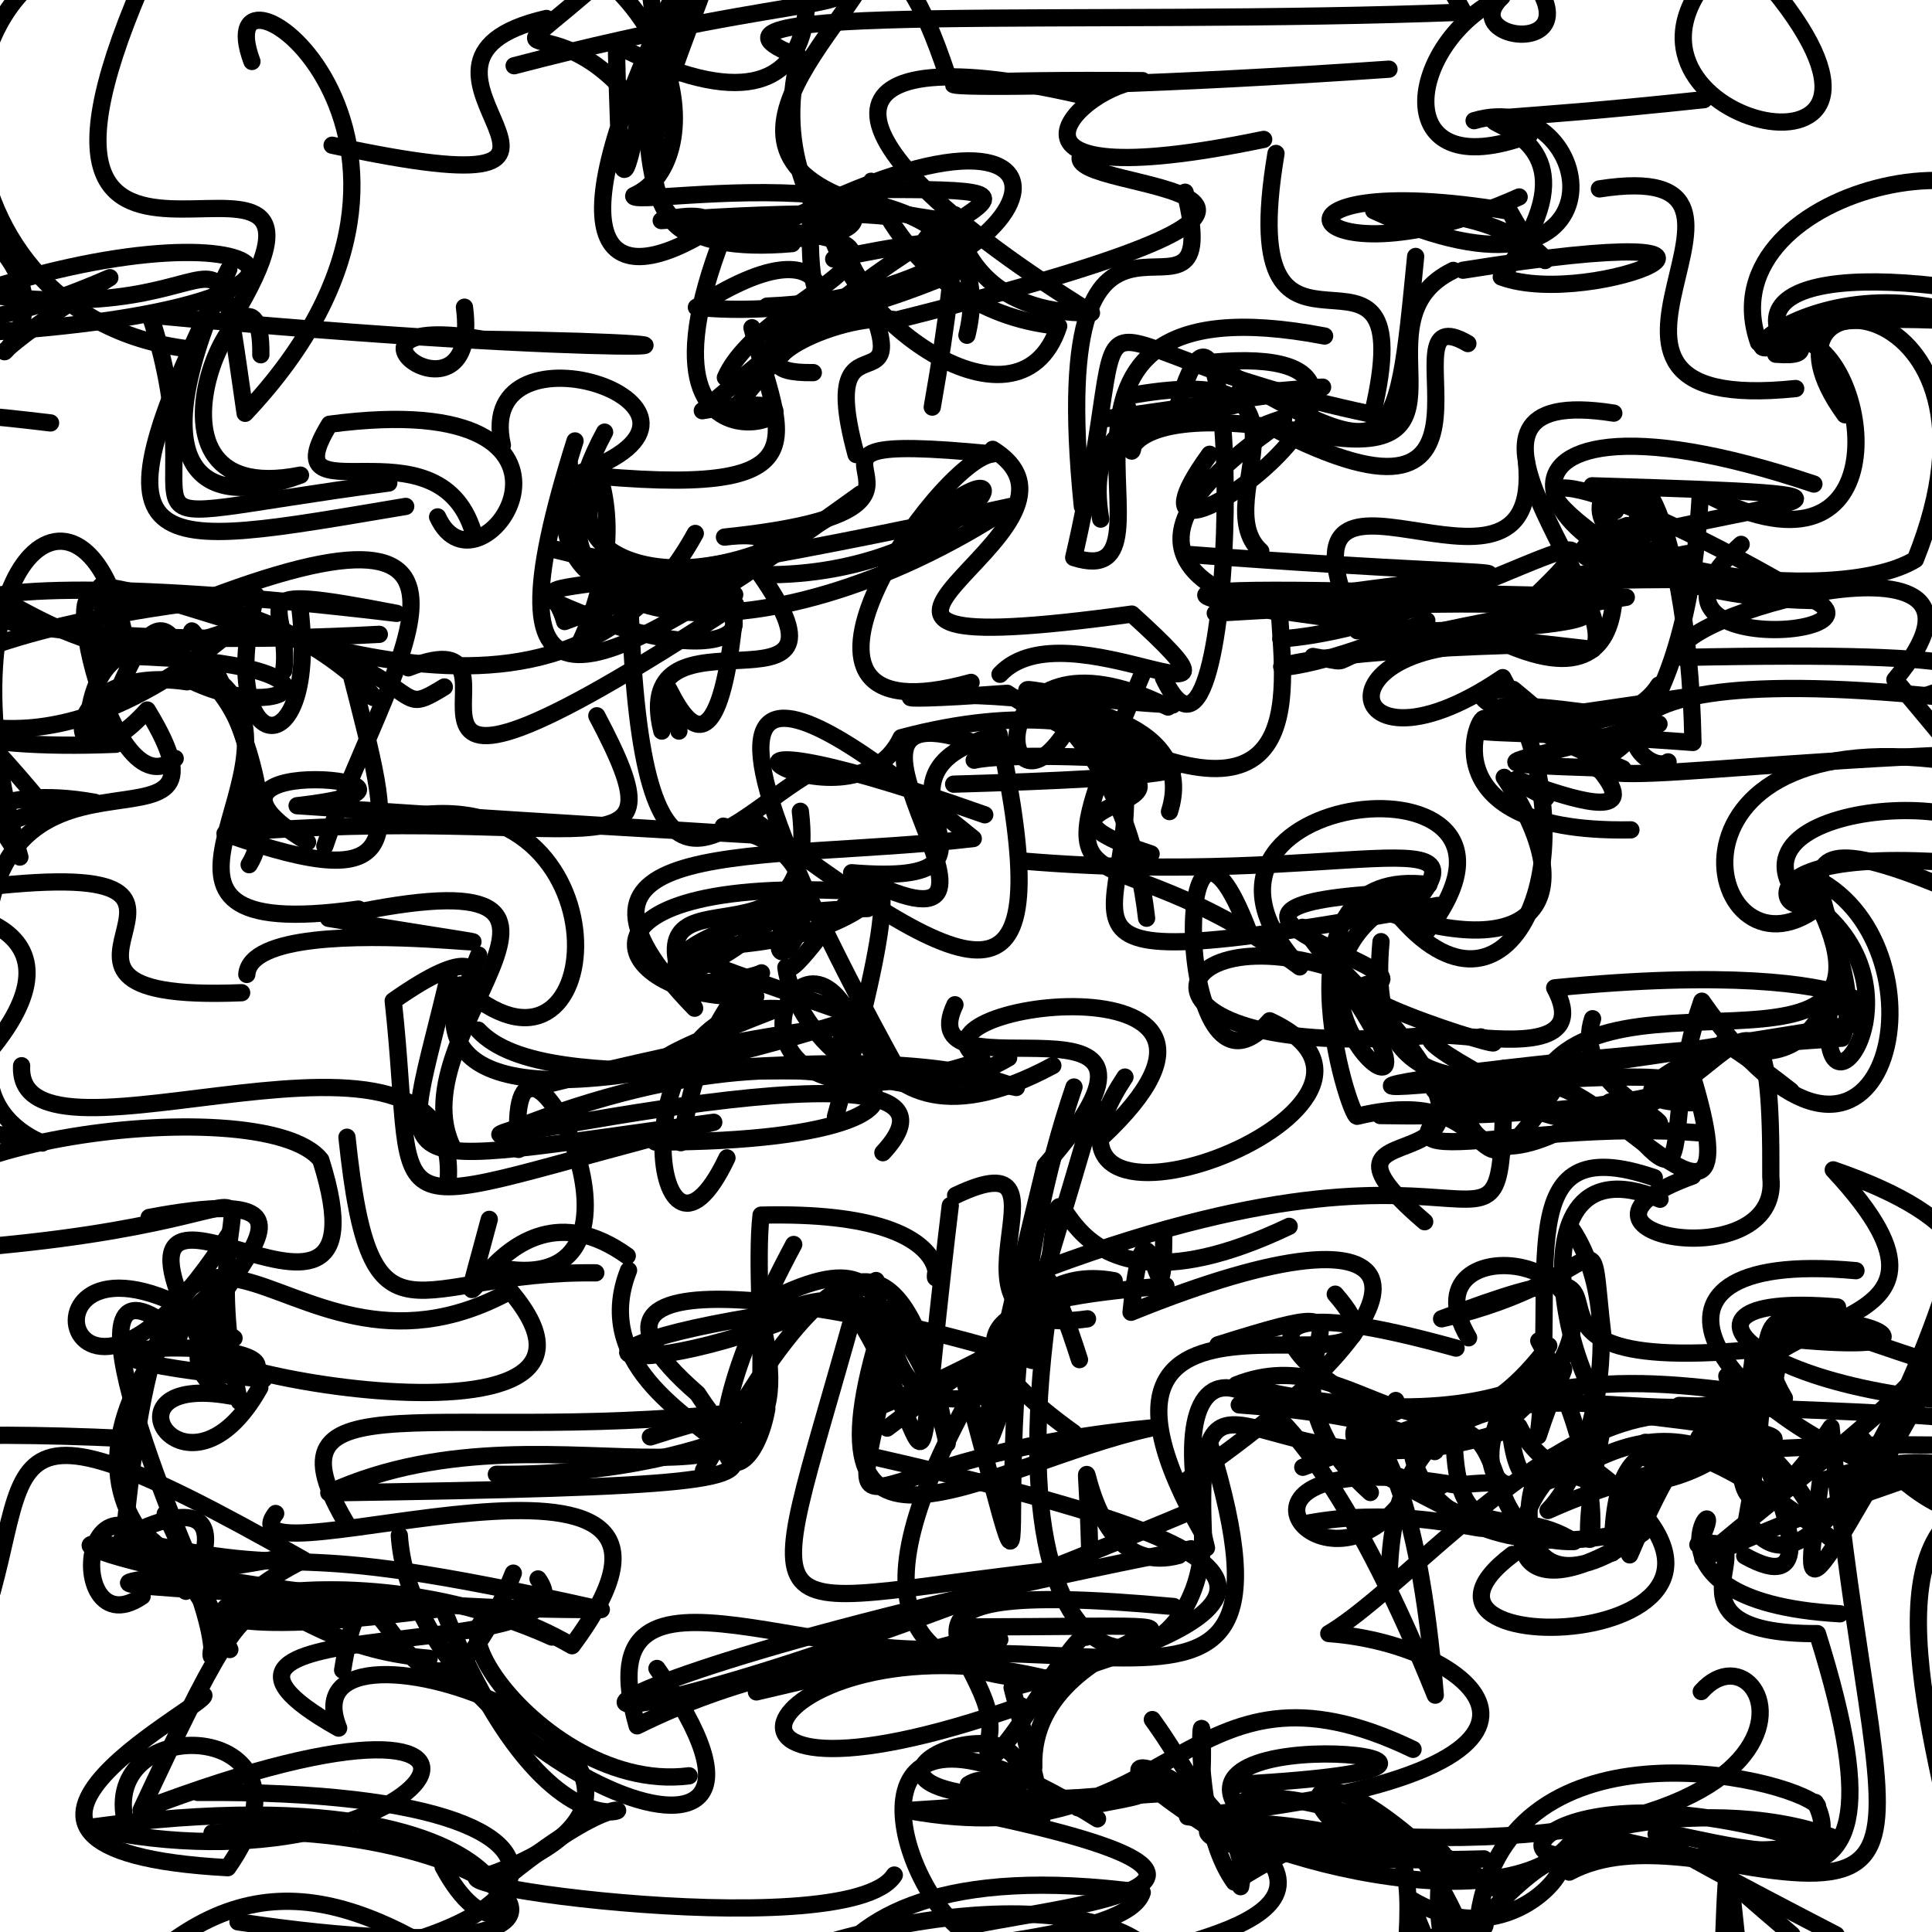 <?xml version="1.0" ?>
<svg xmlns="http://www.w3.org/2000/svg" version="1.1" width="224" height="224">
  <defs/>
  <g>
    <path d="M 34.704 69.956 C 37.294 89.81 24.674 88.101 29.698 69.03 C -17.483 73.678 -22.746 87.778 13.431 86.292" stroke-width="2.0" fill="none" stroke="rgb(0, 0, 0)" stroke-opacity="1" stroke-linecap="round" stroke-linejoin="round"/>
    <path d="M 126.264 11.259 C 93.949 3.55 93.192 15.591 126.547 36.278 C 101.691 36.591 115.668 4.252 108.088 47.203" stroke-width="2.0" fill="none" stroke="rgb(0, 0, 0)" stroke-opacity="1" stroke-linecap="round" stroke-linejoin="round"/>
    <path d="M 143.842 218.745 C 146.448 205.973 113.443 196.562 147.719 216.459 C 152.7 226.302 116.525 226.561 141.45 228.784" stroke-width="2.0" fill="none" stroke="rgb(0, 0, 0)" stroke-opacity="1" stroke-linecap="round" stroke-linejoin="round"/>
    <path d="M 135.003 207.927 C 81.475 211.925 121.355 193.645 118.062 207.319" stroke-width="2.0" fill="none" stroke="rgb(0, 0, 0)" stroke-opacity="1" stroke-linecap="round" stroke-linejoin="round"/>
    <path d="M 181.844 75.739 C 151.869 69.798 153.563 92.629 174.228 78.564 C 185.4 99.146 175.161 120.956 162.479 106.491 C 174.422 93.686 156.215 103.01 118.506 99.822" stroke-width="2.0" fill="none" stroke="rgb(0, 0, 0)" stroke-opacity="1" stroke-linecap="round" stroke-linejoin="round"/>
    <path d="M 187.108 47.9 C 163.496 44.159 188.521 69.795 184.67 75.288 C 106.902 66.555 144.936 68.299 188.557 69.251 C 145.273 76.183 160.454 77.54 152.225 76.112" stroke-width="2.0" fill="none" stroke="rgb(0, 0, 0)" stroke-opacity="1" stroke-linecap="round" stroke-linejoin="round"/>
    <path d="M 215.691 166.581 C 233.527 187.898 239.157 162.356 211.068 171.735 C 209.293 186.336 207.46 189.134 227.459 153.418 C 252.949 166.736 257.911 174.161 257.152 176.117" stroke-width="2.0" fill="none" stroke="rgb(0, 0, 0)" stroke-opacity="1" stroke-linecap="round" stroke-linejoin="round"/>
    <path d="M 186.929 180.053 C 187.065 164.43 193.593 164.17 213.385 179.194" stroke-width="2.0" fill="none" stroke="rgb(0, 0, 0)" stroke-opacity="1" stroke-linecap="round" stroke-linejoin="round"/>
    <path d="M 165.18 141.65 C 147.042 126.104 184.323 141.82 155.815 112.689 C 134.235 105.134 128.754 123.431 165.684 120.032" stroke-width="2.0" fill="none" stroke="rgb(0, 0, 0)" stroke-opacity="1" stroke-linecap="round" stroke-linejoin="round"/>
    <path d="M 33.136 180.541 C 11.08 184.668 0.757 182.7 51.206 186.162 C 7.644 189.803 6.432 165.258 25.028 149.444" stroke-width="2.0" fill="none" stroke="rgb(0, 0, 0)" stroke-opacity="1" stroke-linecap="round" stroke-linejoin="round"/>
    <path d="M 84.102 43.778 C 88.576 33.535 116.062 27.212 81.915 26.374" stroke-width="2.0" fill="none" stroke="rgb(0, 0, 0)" stroke-opacity="1" stroke-linecap="round" stroke-linejoin="round"/>
    <path d="M 176.134 22.835 C 151.153 33.991 143.396 19.132 175.016 24.498 C 182.332 37.732 181.643 23.738 159.263 24.418 C 189.907 38.527 185.434 9.686 170.912 13.991" stroke-width="2.0" fill="none" stroke="rgb(0, 0, 0)" stroke-opacity="1" stroke-linecap="round" stroke-linejoin="round"/>
    <path d="M 22.161 182.773 C 18.468 190.554 32.455 169.028 14.163 178.312 C 38.628 183.934 29.083 177.427 69.717 186.617 C 19.285 186.76 -9.588 173.209 26.75 181.936" stroke-width="2.0" fill="none" stroke="rgb(0, 0, 0)" stroke-opacity="1" stroke-linecap="round" stroke-linejoin="round"/>
    <path d="M 124.962 209.593 C 142.909 206.465 123.738 208.764 105.252 209.911 C 136.588 215.664 137.039 189.948 163.832 202.823" stroke-width="2.0" fill="none" stroke="rgb(0, 0, 0)" stroke-opacity="1" stroke-linecap="round" stroke-linejoin="round"/>
    <path d="M 238.618 82.52 C 174.861 73.328 190.167 90.775 193.398 88.333" stroke-width="2.0" fill="none" stroke="rgb(0, 0, 0)" stroke-opacity="1" stroke-linecap="round" stroke-linejoin="round"/>
    <path d="M 198.083 -2.581 C 183.817 14.645 227.656 24.3 204.456 -2.574" stroke-width="2.0" fill="none" stroke="rgb(0, 0, 0)" stroke-opacity="1" stroke-linecap="round" stroke-linejoin="round"/>
    <path d="M 162.28 174.444 C 152.374 186.335 138.451 166.894 168.917 172.2 C 181.055 170.844 169.425 175.637 173.955 163.845" stroke-width="2.0" fill="none" stroke="rgb(0, 0, 0)" stroke-opacity="1" stroke-linecap="round" stroke-linejoin="round"/>
    <path d="M 87.185 37.995 C 90.473 50.958 96.499 57.994 66.876 54.97 C 88.89 47.346 54.728 36.114 58.246 51.621" stroke-width="2.0" fill="none" stroke="rgb(0, 0, 0)" stroke-opacity="1" stroke-linecap="round" stroke-linejoin="round"/>
    <path d="M 184.649 118.11 C 180.598 130.155 214.362 134.358 166.27 126.372 C 214.067 121.541 194.946 130.003 160.02 129.339" stroke-width="2.0" fill="none" stroke="rgb(0, 0, 0)" stroke-opacity="1" stroke-linecap="round" stroke-linejoin="round"/>
    <path d="M 122.06 -5.212 C 133.711 -17.248 151.239 -32.234 169.682 1.409 C 126.464 3.11 75.133 0.05 92.65 6.577 C 86.907 29.596 112.787 35.492 92.908 38.043" stroke-width="2.0" fill="none" stroke="rgb(0, 0, 0)" stroke-opacity="1" stroke-linecap="round" stroke-linejoin="round"/>
    <path d="M 46.299 178.024 C 48.046 203.863 98.674 225.041 76.168 193.443" stroke-width="2.0" fill="none" stroke="rgb(0, 0, 0)" stroke-opacity="1" stroke-linecap="round" stroke-linejoin="round"/>
    <path d="M 125.339 17.981 C 122.703 22.545 168.9 20.849 103.979 37.086 C 96.889 36.002 83.414 43.371 94.297 43.202" stroke-width="2.0" fill="none" stroke="rgb(0, 0, 0)" stroke-opacity="1" stroke-linecap="round" stroke-linejoin="round"/>
    <path d="M 29.21 7.128 C 23.436 -8.34 58.566 15.955 28.421 47.921 C 23.908 17.003 29.736 44.107 -16.855 30.874 C -16.785 22.929 -25.267 26.31 -34.636 32.685" stroke-width="2.0" fill="none" stroke="rgb(0, 0, 0)" stroke-opacity="1" stroke-linecap="round" stroke-linejoin="round"/>
    <path d="M 194.691 162.949 C 260.069 164.995 229.27 165.952 197.434 180.712 C 219.921 161.597 245.441 146.991 212.553 135.635 C 232.659 157.191 199.874 149.843 201.795 165.451" stroke-width="2.0" fill="none" stroke="rgb(0, 0, 0)" stroke-opacity="1" stroke-linecap="round" stroke-linejoin="round"/>
    <path d="M 2.505 123.562 C 1.762 138.109 54.308 112.888 51.919 137.401" stroke-width="2.0" fill="none" stroke="rgb(0, 0, 0)" stroke-opacity="1" stroke-linecap="round" stroke-linejoin="round"/>
    <path d="M 111.514 31.25 C 95.34 38.215 92.471 35.529 89.26 40.514" stroke-width="2.0" fill="none" stroke="rgb(0, 0, 0)" stroke-opacity="1" stroke-linecap="round" stroke-linejoin="round"/>
    <path d="M 85.589 46.866 C 103.891 23.3 130.544 21.842 100.425 21.973 C 101.444 28.02 113.423 23.036 76.664 25.576 C 91.286 22.073 73.142 39.247 75.158 7.727" stroke-width="2.0" fill="none" stroke="rgb(0, 0, 0)" stroke-opacity="1" stroke-linecap="round" stroke-linejoin="round"/>
    <path d="M 69.198 82.988 C 79.896 103.223 68.244 92.914 26.09 96.636 C 48.024 104.367 45.584 97.343 40.766 78.403 C 49.599 88.174 34.582 65.559 12.468 70.611" stroke-width="2.0" fill="none" stroke="rgb(0, 0, 0)" stroke-opacity="1" stroke-linecap="round" stroke-linejoin="round"/>
    <path d="M 20.313 87.94 C 11.905 95.41 4.625 54.387 14.725 75.326 C 10.775 50.805 -7.963 63.89 2.307 99.371 C -16.987 71.051 -1.951 63.154 -16.342 73.084" stroke-width="2.0" fill="none" stroke="rgb(0, 0, 0)" stroke-opacity="1" stroke-linecap="round" stroke-linejoin="round"/>
    <path d="M 209.746 101.728 C 210.583 110.796 195.251 96.629 231.116 100.445 C 236.609 90.433 197.942 92.222 208.964 104.585" stroke-width="2.0" fill="none" stroke="rgb(0, 0, 0)" stroke-opacity="1" stroke-linecap="round" stroke-linejoin="round"/>
    <path d="M 129.183 148.49 C 115.556 145.898 114.742 165.452 119.555 150.241 C 100.201 180.054 99.409 194.283 122.054 194.8 C 89.206 186.295 74.018 213.403 118.375 197.768" stroke-width="2.0" fill="none" stroke="rgb(0, 0, 0)" stroke-opacity="1" stroke-linecap="round" stroke-linejoin="round"/>
    <path d="M 227.106 85.441 C 228.448 72.867 239.598 84.101 232.985 84.534 C 239.588 83.055 230.357 85.789 241.307 86.511" stroke-width="2.0" fill="none" stroke="rgb(0, 0, 0)" stroke-opacity="1" stroke-linecap="round" stroke-linejoin="round"/>
    <path d="M 190.758 167.228 C 195.769 176.601 198.468 158 188.949 180.276 C 185.135 168.944 206.216 169.512 191.012 169.11 C 227.661 165.601 250.42 168.094 262.238 174.7" stroke-width="2.0" fill="none" stroke="rgb(0, 0, 0)" stroke-opacity="1" stroke-linecap="round" stroke-linejoin="round"/>
    <path d="M 27.801 96.93 C 34.636 78.909 10.487 65.109 10.132 85.232 C 11.303 91.379 17.514 61.046 21.854 78.771 C 33.558 84.685 43.385 76.278 11.687 76.033" stroke-width="2.0" fill="none" stroke="rgb(0, 0, 0)" stroke-opacity="1" stroke-linecap="round" stroke-linejoin="round"/>
    <path d="M 232.789 38.608 C 209.466 26.88 192.834 49.633 213.955 35.58" stroke-width="2.0" fill="none" stroke="rgb(0, 0, 0)" stroke-opacity="1" stroke-linecap="round" stroke-linejoin="round"/>
    <path d="M 26.584 143.071 C 6.168 175.175 -0.304 135.39 27.135 155.15 C 7.043 156.529 77.662 171.531 59.169 149.686 C 31.392 164.91 19.641 121.429 14.299 179.191" stroke-width="2.0" fill="none" stroke="rgb(0, 0, 0)" stroke-opacity="1" stroke-linecap="round" stroke-linejoin="round"/>
    <path d="M 168.497 31.349 C 156.81 37.002 171.578 53.079 154.121 50.643 C 121.374 44.007 134.754 60.805 130.387 45.982 C 155.78 41.187 139.558 57.946 146.176 63.902" stroke-width="2.0" fill="none" stroke="rgb(0, 0, 0)" stroke-opacity="1" stroke-linecap="round" stroke-linejoin="round"/>
    <path d="M 47.038 58.714 C 16.671 63.796 9.184 66.129 26.53 31.201 C 16.091 54.026 22.68 59.566 34.84 55.085 C 12.383 59.565 30.518 24.691 30.241 41.132" stroke-width="2.0" fill="none" stroke="rgb(0, 0, 0)" stroke-opacity="1" stroke-linecap="round" stroke-linejoin="round"/>
    <path d="M 95.556 23.39 C 96.241 36.072 118.059 52.079 122.747 37.824 C 103.158 35.919 99.323 15.071 101.572 22.684" stroke-width="2.0" fill="none" stroke="rgb(0, 0, 0)" stroke-opacity="1" stroke-linecap="round" stroke-linejoin="round"/>
    <path d="M 38.506 16.837 C 78.683 25.461 40.735 7.316 63.362 2.141" stroke-width="2.0" fill="none" stroke="rgb(0, 0, 0)" stroke-opacity="1" stroke-linecap="round" stroke-linejoin="round"/>
    <path d="M 216.201 118.536 C 141.524 130.964 145.425 125.077 213.564 120.369 C 218.218 109.492 195.794 88.821 232.827 106.157" stroke-width="2.0" fill="none" stroke="rgb(0, 0, 0)" stroke-opacity="1" stroke-linecap="round" stroke-linejoin="round"/>
    <path d="M 183.705 230.147 C 167.928 221.278 174.95 230.676 174.887 232.073 C 198.468 223.056 190.555 226.59 181.848 232.397" stroke-width="2.0" fill="none" stroke="rgb(0, 0, 0)" stroke-opacity="1" stroke-linecap="round" stroke-linejoin="round"/>
    <path d="M 154.814 150.048 C 168.048 165.179 118.783 141.635 139.522 177.915 C 138.501 151.698 146.587 175.906 176.104 165.374 C 181.805 177.005 203.64 172.72 205.962 159.059" stroke-width="2.0" fill="none" stroke="rgb(0, 0, 0)" stroke-opacity="1" stroke-linecap="round" stroke-linejoin="round"/>
    <path d="M 119.862 204.893 C 119.201 186.807 155.262 188.523 112.415 188.631" stroke-width="2.0" fill="none" stroke="rgb(0, 0, 0)" stroke-opacity="1" stroke-linecap="round" stroke-linejoin="round"/>
    <path d="M 135.178 149.085 C 119.02 150.442 105.689 152.62 124.497 166.134" stroke-width="2.0" fill="none" stroke="rgb(0, 0, 0)" stroke-opacity="1" stroke-linecap="round" stroke-linejoin="round"/>
    <path d="M 171.685 120.22 C 180.022 123.473 150.141 114.428 159.757 113.975 C 164.458 111.983 131.199 104.611 163.794 103.427" stroke-width="2.0" fill="none" stroke="rgb(0, 0, 0)" stroke-opacity="1" stroke-linecap="round" stroke-linejoin="round"/>
    <path d="M 17.295 141.151 C 47.964 135.377 11.729 155.557 26.815 161.869 C 10.898 158.96 21.631 176.056 30.121 160.885" stroke-width="2.0" fill="none" stroke="rgb(0, 0, 0)" stroke-opacity="1" stroke-linecap="round" stroke-linejoin="round"/>
    <path d="M 148.5 74.079 C 168.144 72.672 193.678 54.387 176.924 70.11" stroke-width="2.0" fill="none" stroke="rgb(0, 0, 0)" stroke-opacity="1" stroke-linecap="round" stroke-linejoin="round"/>
    <path d="M 81.92 67.194 C 58.148 62.607 55.515 61.403 85.183 68.938" stroke-width="2.0" fill="none" stroke="rgb(0, 0, 0)" stroke-opacity="1" stroke-linecap="round" stroke-linejoin="round"/>
    <path d="M 137.828 171.453 C 168.006 150.677 166.612 137.752 131.136 152.148 C 132.938 134.256 134.801 157.123 134.927 143.493" stroke-width="2.0" fill="none" stroke="rgb(0, 0, 0)" stroke-opacity="1" stroke-linecap="round" stroke-linejoin="round"/>
    <path d="M 119.678 157.734 C 102.196 151.922 60.069 143.559 80.88 161.589 C 91.645 178.089 87.042 151.45 88.24 140.885 C 114.924 140.226 106.912 152.53 108.774 146.469" stroke-width="2.0" fill="none" stroke="rgb(0, 0, 0)" stroke-opacity="1" stroke-linecap="round" stroke-linejoin="round"/>
    <path d="M 98.412 118.315 C 58.14 130.942 49.767 124.086 53.366 114.192 C 70.597 129.945 73.37 91.356 48.533 94.513" stroke-width="2.0" fill="none" stroke="rgb(0, 0, 0)" stroke-opacity="1" stroke-linecap="round" stroke-linejoin="round"/>
    <path d="M 222.766 80.797 C 232.752 77.787 232.099 75.44 195.048 76.222 C 190.895 71.946 236.207 59.082 219.697 78.808 C 245.581 109.406 243.311 111.368 237.885 97.872" stroke-width="2.0" fill="none" stroke="rgb(0, 0, 0)" stroke-opacity="1" stroke-linecap="round" stroke-linejoin="round"/>
    <path d="M 225.241 172.698 C 199.144 165.598 185.394 144.595 215.184 147.324" stroke-width="2.0" fill="none" stroke="rgb(0, 0, 0)" stroke-opacity="1" stroke-linecap="round" stroke-linejoin="round"/>
    <path d="M 102.865 151.8 C 91.328 186.534 114.194 169.843 133.512 165.557 C 94.203 169.314 98.556 184.362 104.045 152.097" stroke-width="2.0" fill="none" stroke="rgb(0, 0, 0)" stroke-opacity="1" stroke-linecap="round" stroke-linejoin="round"/>
    <path d="M 41.567 105.403 C 9.908 109.83 37.403 88.345 25.041 78.695 C 15.067 61.08 35.281 90.167 28.885 100.254" stroke-width="2.0" fill="none" stroke="rgb(0, 0, 0)" stroke-opacity="1" stroke-linecap="round" stroke-linejoin="round"/>
    <path d="M 210.307 56.123 C 165.977 41.233 174.428 68.97 210.158 69.627 C 185.128 54.815 171.588 52.625 186.292 63.009 C 206.395 57.742 224.068 57.499 184.589 56.324" stroke-width="2.0" fill="none" stroke="rgb(0, 0, 0)" stroke-opacity="1" stroke-linecap="round" stroke-linejoin="round"/>
    <path d="M 135.964 208.377 C 144.922 216.229 178.451 223.979 183.281 211.688" stroke-width="2.0" fill="none" stroke="rgb(0, 0, 0)" stroke-opacity="1" stroke-linecap="round" stroke-linejoin="round"/>
    <path d="M 209.95 103.179 C 224.496 129.902 182.251 108.71 177.686 127.788 C 146.43 111.421 187.7 128.325 180.254 114.531 C 220.343 110.582 220.539 120.59 211.263 115.88" stroke-width="2.0" fill="none" stroke="rgb(0, 0, 0)" stroke-opacity="1" stroke-linecap="round" stroke-linejoin="round"/>
    <path d="M 81.566 170.473 C 95.802 144.764 104.902 139.269 109.818 167.372 C 105.388 147.434 95.503 150.034 90.341 152.205 C 58.495 156.948 74.629 162.015 101.576 148.466" stroke-width="2.0" fill="none" stroke="rgb(0, 0, 0)" stroke-opacity="1" stroke-linecap="round" stroke-linejoin="round"/>
    <path d="M 115.944 78.178 C 123.672 69.87 148.491 86.83 131.231 71.197 C 83.324 77.774 130.182 61.518 115.095 52.097" stroke-width="2.0" fill="none" stroke="rgb(0, 0, 0)" stroke-opacity="1" stroke-linecap="round" stroke-linejoin="round"/>
    <path d="M 52.573 133.203 C 45.327 119.359 77.36 97.674 38.087 106.473 C 80.402 113.461 29.373 103.713 28.616 112.977" stroke-width="2.0" fill="none" stroke="rgb(0, 0, 0)" stroke-opacity="1" stroke-linecap="round" stroke-linejoin="round"/>
    <path d="M 176.979 53.515 C 179.072 74.717 145.473 46.894 157.377 73.132 C 193.485 73.657 196.632 67.652 140.902 71.097 C 178.526 64.272 188.823 68.164 137.767 64.281" stroke-width="2.0" fill="none" stroke="rgb(0, 0, 0)" stroke-opacity="1" stroke-linecap="round" stroke-linejoin="round"/>
    <path d="M 19.159 175.513 C 31.977 202.199 15.161 190.854 35.219 180.86 C -6.568 157.091 6.201 171.932 -4.442 194.162" stroke-width="2.0" fill="none" stroke="rgb(0, 0, 0)" stroke-opacity="1" stroke-linecap="round" stroke-linejoin="round"/>
    <path d="M 127.616 60.188 C 124.481 41.882 147.077 50.412 143.776 45.22 C 142.725 46.528 174.303 41.968 128.218 48.543" stroke-width="2.0" fill="none" stroke="rgb(0, 0, 0)" stroke-opacity="1" stroke-linecap="round" stroke-linejoin="round"/>
    <path d="M 57.549 170.931 C 85.551 171.257 100.9 158.302 75.405 166.601" stroke-width="2.0" fill="none" stroke="rgb(0, 0, 0)" stroke-opacity="1" stroke-linecap="round" stroke-linejoin="round"/>
    <path d="M 102.859 165.577 C 132.85 142.757 127.522 152.683 100.205 163.811" stroke-width="2.0" fill="none" stroke="rgb(0, 0, 0)" stroke-opacity="1" stroke-linecap="round" stroke-linejoin="round"/>
    <path d="M 63.983 189.802 C 33.794 176.16 2.364 193.161 51.36 186.481 C 67.656 227.53 83.262 198.084 59.266 217.226 C 39.509 217.334 98.247 226.037 103.688 217.397" stroke-width="2.0" fill="none" stroke="rgb(0, 0, 0)" stroke-opacity="1" stroke-linecap="round" stroke-linejoin="round"/>
    <path d="M 55.645 217.758 C 93.007 205.238 32.379 183.416 39.263 200.361 C 13.944 186.166 69.903 193.515 62.381 183.066" stroke-width="2.0" fill="none" stroke="rgb(0, 0, 0)" stroke-opacity="1" stroke-linecap="round" stroke-linejoin="round"/>
    <path d="M 40.229 131.852 C 42.995 158.232 47.763 147.299 69.08 147.577" stroke-width="2.0" fill="none" stroke="rgb(0, 0, 0)" stroke-opacity="1" stroke-linecap="round" stroke-linejoin="round"/>
    <path d="M 144.842 108.176 C 135.761 84.056 135.938 131.322 147.213 118.352 C 168.962 128.451 114.804 148.515 130.431 124.878" stroke-width="2.0" fill="none" stroke="rgb(0, 0, 0)" stroke-opacity="1" stroke-linecap="round" stroke-linejoin="round"/>
    <path d="M 211.208 102.23 C 226.631 111.259 218.18 146.059 197.317 116.079 C 191.99 131.155 197.882 142.007 186.612 127.772 C 164.2 143.156 170.918 117.67 170.324 130.591" stroke-width="2.0" fill="none" stroke="rgb(0, 0, 0)" stroke-opacity="1" stroke-linecap="round" stroke-linejoin="round"/>
    <path d="M 127.598 88.187 C 142.132 93.744 114.994 92.991 133.462 99.004" stroke-width="2.0" fill="none" stroke="rgb(0, 0, 0)" stroke-opacity="1" stroke-linecap="round" stroke-linejoin="round"/>
    <path d="M 143.681 162.885 C 172.73 165.024 164.307 171.432 167.166 166.451 C 160.313 160.946 161.627 183.601 189.418 177.535" stroke-width="2.0" fill="none" stroke="rgb(0, 0, 0)" stroke-opacity="1" stroke-linecap="round" stroke-linejoin="round"/>
    <path d="M 78.936 132.486 C 83.227 106.767 96.602 113.419 80.725 113.965" stroke-width="2.0" fill="none" stroke="rgb(0, 0, 0)" stroke-opacity="1" stroke-linecap="round" stroke-linejoin="round"/>
    <path d="M 205.886 41.07 C 216.284 41.856 190.351 33.258 250.965 39.022 C 221.03 29.855 202.475 31.277 206.533 39.183" stroke-width="2.0" fill="none" stroke="rgb(0, 0, 0)" stroke-opacity="1" stroke-linecap="round" stroke-linejoin="round"/>
    <path d="M 72.876 147.286 C 63.877 170.111 124.119 171.819 38.123 173.086 C 65.376 160.614 96.188 181.763 87.857 151.493 C 111.735 138.651 94.602 167.682 116.388 161.256" stroke-width="2.0" fill="none" stroke="rgb(0, 0, 0)" stroke-opacity="1" stroke-linecap="round" stroke-linejoin="round"/>
    <path d="M 63.1 69.239 C 93.494 83.411 90.638 62.331 65.466 72.062 C 63.614 65.019 55.498 72.21 117.192 58.716 C 88.455 77.662 56.71 74.816 70.099 50.101" stroke-width="2.0" fill="none" stroke="rgb(0, 0, 0)" stroke-opacity="1" stroke-linecap="round" stroke-linejoin="round"/>
    <path d="M 52.135 112.643 C 46.418 137.437 42.443 135.475 82.757 130.117 C 41.705 140.515 48.606 143.506 45.59 116.04 C 63.715 103.298 49.023 126.539 55.496 110.735" stroke-width="2.0" fill="none" stroke="rgb(0, 0, 0)" stroke-opacity="1" stroke-linecap="round" stroke-linejoin="round"/>
    <path d="M 169.624 31.33 C 211.052 24.71 184.718 36.052 174.062 32.111 C 192.933 7.465 147.632 16.899 197.565 11.554" stroke-width="2.0" fill="none" stroke="rgb(0, 0, 0)" stroke-opacity="1" stroke-linecap="round" stroke-linejoin="round"/>
    <path d="M 203.892 39.723 C 197.317 20.971 238.557 13.133 235.97 30.891" stroke-width="2.0" fill="none" stroke="rgb(0, 0, 0)" stroke-opacity="1" stroke-linecap="round" stroke-linejoin="round"/>
    <path d="M 125.49 58.714 C 120.824 12.579 142.608 43.424 137.403 22.286" stroke-width="2.0" fill="none" stroke="rgb(0, 0, 0)" stroke-opacity="1" stroke-linecap="round" stroke-linejoin="round"/>
    <path d="M 69.26 231.337 C 69.888 234.313 71.699 238.085 79.65 234.326 C 81.608 235.618 88.614 231.478 93.624 227.631 C 93.726 229.485 95.815 238.028 85.445 241.963" stroke-width="2.0" fill="none" stroke="rgb(0, 0, 0)" stroke-opacity="1" stroke-linecap="round" stroke-linejoin="round"/>
    <path d="M 177.325 15.65 C 160.643 21.919 163.035 4.852 174.133 -0.355 C 167.866 5.501 190.166 7.422 172.338 -7.888 C 152.725 -9.875 148.312 -9.797 142.852 -12.797" stroke-width="2.0" fill="none" stroke="rgb(0, 0, 0)" stroke-opacity="1" stroke-linecap="round" stroke-linejoin="round"/>
    <path d="M 56.728 141.375 C 51.102 162.531 57.105 134.441 72.725 145.611" stroke-width="2.0" fill="none" stroke="rgb(0, 0, 0)" stroke-opacity="1" stroke-linecap="round" stroke-linejoin="round"/>
    <path d="M 132.938 106.461 C 129.146 73.625 101.913 79.724 135.983 81.736" stroke-width="2.0" fill="none" stroke="rgb(0, 0, 0)" stroke-opacity="1" stroke-linecap="round" stroke-linejoin="round"/>
    <path d="M 196.446 127.848 C 186.682 128.027 192.939 123.6 201.577 120.887" stroke-width="2.0" fill="none" stroke="rgb(0, 0, 0)" stroke-opacity="1" stroke-linecap="round" stroke-linejoin="round"/>
    <path d="M 96.865 129.465 C 111.039 79.003 93.003 114.712 91.115 112.164 C 91.862 118.203 101.077 131.866 116.944 122.646" stroke-width="2.0" fill="none" stroke="rgb(0, 0, 0)" stroke-opacity="1" stroke-linecap="round" stroke-linejoin="round"/>
    <path d="M 125.156 157.64 C 119.135 138.82 119.683 151.342 119.597 156.252" stroke-width="2.0" fill="none" stroke="rgb(0, 0, 0)" stroke-opacity="1" stroke-linecap="round" stroke-linejoin="round"/>
    <path d="M 166.695 104.982 C 113.783 114.462 133.512 107.694 130.06 87.19" stroke-width="2.0" fill="none" stroke="rgb(0, 0, 0)" stroke-opacity="1" stroke-linecap="round" stroke-linejoin="round"/>
    <path d="M 146.846 49.174 C 157.76 44.966 118.563 63.094 148.342 71.08 C 148.901 80.507 151.74 98.344 124.506 83.284 C 115.719 99.142 112.511 70.58 135.426 81.978" stroke-width="2.0" fill="none" stroke="rgb(0, 0, 0)" stroke-opacity="1" stroke-linecap="round" stroke-linejoin="round"/>
    <path d="M 166.498 227.785 C 179.468 219.148 169.355 222.561 145.522 233.701" stroke-width="2.0" fill="none" stroke="rgb(0, 0, 0)" stroke-opacity="1" stroke-linecap="round" stroke-linejoin="round"/>
    <path d="M 182.41 212.124 C 229.843 223.01 217.419 219.986 212.299 165.476 C 196.631 188.731 203.486 154.984 202.223 169.748" stroke-width="2.0" fill="none" stroke="rgb(0, 0, 0)" stroke-opacity="1" stroke-linecap="round" stroke-linejoin="round"/>
    <path d="M 197.248 196.124 C 206.172 185.978 219.961 222.544 137.688 210.631 C 189.371 205.587 171.199 190.593 154.061 189.398 C 166.451 182.083 192.931 146.576 209.904 174.73" stroke-width="2.0" fill="none" stroke="rgb(0, 0, 0)" stroke-opacity="1" stroke-linecap="round" stroke-linejoin="round"/>
    <path d="M 115.922 190.086 C 97.371 195.86 67.178 176.667 73.871 200.098 C 118.893 177.802 153.821 212.201 140.292 167.536" stroke-width="2.0" fill="none" stroke="rgb(0, 0, 0)" stroke-opacity="1" stroke-linecap="round" stroke-linejoin="round"/>
    <path d="M 49.869 227.447 C 29.686 226.882 42.738 225.976 61.914 234.244 C 43.916 220.181 30.632 214.744 16.383 228.074 C 63.207 230.195 80.362 207.385 22.931 207.817" stroke-width="2.0" fill="none" stroke="rgb(0, 0, 0)" stroke-opacity="1" stroke-linecap="round" stroke-linejoin="round"/>
    <path d="M 4.847 93.185 C -11.103 73.812 -0.073 95.963 27.152 72.922 C 11.831 78.682 6.781 72.333 -8.262 65.088" stroke-width="2.0" fill="none" stroke="rgb(0, 0, 0)" stroke-opacity="1" stroke-linecap="round" stroke-linejoin="round"/>
    <path d="M 192.472 139.044 C 172.589 130.741 183.941 169.768 189.067 163.964 C 222.19 167.943 198.825 166.357 179.479 175.129 C 184.829 169.721 188.739 152.374 182.289 142.582" stroke-width="2.0" fill="none" stroke="rgb(0, 0, 0)" stroke-opacity="1" stroke-linecap="round" stroke-linejoin="round"/>
    <path d="M 164.134 29.733 C 161.786 53.565 161.949 54.702 140.331 42.018 C 173.291 38.989 125.502 72.961 140.248 52.668" stroke-width="2.0" fill="none" stroke="rgb(0, 0, 0)" stroke-opacity="1" stroke-linecap="round" stroke-linejoin="round"/>
    <path d="M 23.448 196.481 C 26.638 196.542 -10.98 214.527 26.407 216.545 C 38.384 199.521 12.004 198.074 14.454 210.861" stroke-width="2.0" fill="none" stroke="rgb(0, 0, 0)" stroke-opacity="1" stroke-linecap="round" stroke-linejoin="round"/>
    <path d="M 105.177 62.161 C 122.709 47.322 112.636 67.038 88.172 66.63 C 100.982 84.924 72.765 68.769 76.733 84.763" stroke-width="2.0" fill="none" stroke="rgb(0, 0, 0)" stroke-opacity="1" stroke-linecap="round" stroke-linejoin="round"/>
    <path d="M 27.755 162.5 C 20.673 128.973 43.727 141.967 -9.511 145.135 C -20.648 132.969 30.378 125.82 37.194 134.487 C 46.528 164.039 5.926 124.465 24.974 158.81" stroke-width="2.0" fill="none" stroke="rgb(0, 0, 0)" stroke-opacity="1" stroke-linecap="round" stroke-linejoin="round"/>
    <path d="M 32.903 77.747 C 33.917 70.035 26.569 67.36 45.988 71.114 C -23.115 62.818 -14.634 76.685 43.981 73.546" stroke-width="2.0" fill="none" stroke="rgb(0, 0, 0)" stroke-opacity="1" stroke-linecap="round" stroke-linejoin="round"/>
    <path d="M 127.251 210.882 C 97.352 192.031 103.091 216.84 111.25 223.582 C 119.338 221.325 153.396 218.913 115.391 210.68" stroke-width="2.0" fill="none" stroke="rgb(0, 0, 0)" stroke-opacity="1" stroke-linecap="round" stroke-linejoin="round"/>
    <path d="M 195.519 122.565 C 206.065 155.08 179.771 116.078 177.106 128.386 C 197.759 137.381 205.521 101.122 205.312 136.472 C 206.642 148.407 177.548 143.068 196.247 136.348" stroke-width="2.0" fill="none" stroke="rgb(0, 0, 0)" stroke-opacity="1" stroke-linecap="round" stroke-linejoin="round"/>
    <path d="M 91.839 28.244 C 64.948 30.612 79.132 7.886 82.766 -5.04 C 73.351 2.62 79.645 28.018 74.575 -6.702 C 53.695 12.635 62.975 -2.092 73.887 12.362" stroke-width="2.0" fill="none" stroke="rgb(0, 0, 0)" stroke-opacity="1" stroke-linecap="round" stroke-linejoin="round"/>
    <path d="M 27.594 222.825 C 80.9 230.748 57.681 210.297 24.583 212.524" stroke-width="2.0" fill="none" stroke="rgb(0, 0, 0)" stroke-opacity="1" stroke-linecap="round" stroke-linejoin="round"/>
    <path d="M 20.791 154.828 C 6.086 142.152 18.601 174.449 26.648 191.25 C 9.313 158.921 6.226 192.083 16.478 185.069" stroke-width="2.0" fill="none" stroke="rgb(0, 0, 0)" stroke-opacity="1" stroke-linecap="round" stroke-linejoin="round"/>
    <path d="M 165.516 107.859 C 182.296 85.991 131.728 91.23 150.693 112.106 C 126.584 94.265 119.259 109.215 132.7 77.522" stroke-width="2.0" fill="none" stroke="rgb(0, 0, 0)" stroke-opacity="1" stroke-linecap="round" stroke-linejoin="round"/>
    <path d="M 160.119 109.175 C 158.201 129.307 173.533 124.065 180.273 125.243" stroke-width="2.0" fill="none" stroke="rgb(0, 0, 0)" stroke-opacity="1" stroke-linecap="round" stroke-linejoin="round"/>
    <path d="M 209.523 39.625 C 217.258 42.459 220.277 69.42 197.157 56.952 C 195.485 89.38 181.734 90.275 185.565 85.989 C 180.791 92.463 191.927 88.763 230.865 87.328" stroke-width="2.0" fill="none" stroke="rgb(0, 0, 0)" stroke-opacity="1" stroke-linecap="round" stroke-linejoin="round"/>
    <path d="M 172.192 83.718 C 172.32 80.591 163.861 96.671 189.09 96.216" stroke-width="2.0" fill="none" stroke="rgb(0, 0, 0)" stroke-opacity="1" stroke-linecap="round" stroke-linejoin="round"/>
    <path d="M 170.188 39.834 C 159.466 33.543 178.398 65.655 147.337 49.478" stroke-width="2.0" fill="none" stroke="rgb(0, 0, 0)" stroke-opacity="1" stroke-linecap="round" stroke-linejoin="round"/>
    <path d="M 174.403 90.129 C 183.699 104.007 178.613 112.543 158.729 105.035" stroke-width="2.0" fill="none" stroke="rgb(0, 0, 0)" stroke-opacity="1" stroke-linecap="round" stroke-linejoin="round"/>
    <path d="M 121.81 150.05 C 113.592 204.673 142.496 195.81 139.171 174.767 C 52.591 211.223 48.328 197.126 138.096 179.569" stroke-width="2.0" fill="none" stroke="rgb(0, 0, 0)" stroke-opacity="1" stroke-linecap="round" stroke-linejoin="round"/>
    <path d="M 85.281 -1.771 C 100.407 -4.954 103.7 -9.567 109.819 8.669" stroke-width="2.0" fill="none" stroke="rgb(0, 0, 0)" stroke-opacity="1" stroke-linecap="round" stroke-linejoin="round"/>
    <path d="M 39.726 193.634 C 43.37 171.077 47.655 212.262 59.514 182.392" stroke-width="2.0" fill="none" stroke="rgb(0, 0, 0)" stroke-opacity="1" stroke-linecap="round" stroke-linejoin="round"/>
    <path d="M 80.615 61.848 C 64.425 91.403 25.945 69.443 11.681 67.96 C 53.62 76.877 43.88 84.329 51.518 79.647" stroke-width="2.0" fill="none" stroke="rgb(0, 0, 0)" stroke-opacity="1" stroke-linecap="round" stroke-linejoin="round"/>
    <path d="M 147.942 17.792 C 142.645 49.206 165.4 21.644 159.119 48.047 C 120.133 39.868 132.836 28.594 124.489 64.643 C 138.982 69.302 113.825 31.349 153.578 38.96" stroke-width="2.0" fill="none" stroke="rgb(0, 0, 0)" stroke-opacity="1" stroke-linecap="round" stroke-linejoin="round"/>
    <path d="M 47.344 77.431 C 64.953 70.572 34.638 103.383 85.292 70.087 C 82.509 101.118 74.213 67.99 78.715 84.764" stroke-width="2.0" fill="none" stroke="rgb(0, 0, 0)" stroke-opacity="1" stroke-linecap="round" stroke-linejoin="round"/>
    <path d="M 111.613 159.33 C 123.387 202.317 110.99 165.808 124.522 126.029" stroke-width="2.0" fill="none" stroke="rgb(0, 0, 0)" stroke-opacity="1" stroke-linecap="round" stroke-linejoin="round"/>
    <path d="M 114.173 94.47 C 70.688 79.053 98.542 98.145 104.477 85.53 C 133.341 77.806 139.643 95.359 116.772 80.381 C 81.281 83.045 141.915 74.114 135.594 94.099" stroke-width="2.0" fill="none" stroke="rgb(0, 0, 0)" stroke-opacity="1" stroke-linecap="round" stroke-linejoin="round"/>
    <path d="M 27.679 35.678 C 43.83 7.692 -6.631 47.083 18.509 -6.378 C -10.685 -8.723 -9.75 36.649 21.824 40.445" stroke-width="2.0" fill="none" stroke="rgb(0, 0, 0)" stroke-opacity="1" stroke-linecap="round" stroke-linejoin="round"/>
    <path d="M 165.429 71.955 C 146.226 81.181 136.567 76.035 174.975 74.825 C 194.707 83.083 183.72 54.631 187.308 59.224" stroke-width="2.0" fill="none" stroke="rgb(0, 0, 0)" stroke-opacity="1" stroke-linecap="round" stroke-linejoin="round"/>
    <path d="M 49.76 192.266 C 27.336 190.451 33.529 173.137 16.357 209.875 C 69.428 189.594 50.458 220.731 10.284 211.886 C 69.497 203.748 60.499 233.58 51.371 216.424" stroke-width="2.0" fill="none" stroke="rgb(0, 0, 0)" stroke-opacity="1" stroke-linecap="round" stroke-linejoin="round"/>
    <path d="M 112.947 88.143 C 119.373 86.594 163.189 89.401 110.567 90.917" stroke-width="2.0" fill="none" stroke="rgb(0, 0, 0)" stroke-opacity="1" stroke-linecap="round" stroke-linejoin="round"/>
    <path d="M 133.527 231.026 C 138.864 223.53 117.61 216.03 85.463 228.804 C 109.321 225.949 130.744 224.734 132.434 219.419 C 86.501 213.232 91.833 242.936 97.247 244.376" stroke-width="2.0" fill="none" stroke="rgb(0, 0, 0)" stroke-opacity="1" stroke-linecap="round" stroke-linejoin="round"/>
    <path d="M 37.661 98.093 C 44.484 77.795 62.608 54.236 22.181 70.116" stroke-width="2.0" fill="none" stroke="rgb(0, 0, 0)" stroke-opacity="1" stroke-linecap="round" stroke-linejoin="round"/>
    <path d="M 185.437 21.902 C 210.896 17.928 175.737 48.411 208.195 45.048" stroke-width="2.0" fill="none" stroke="rgb(0, 0, 0)" stroke-opacity="1" stroke-linecap="round" stroke-linejoin="round"/>
    <path d="M 139.88 179.47 C 133.126 152.124 148.754 152.71 166.407 196.541 C 162.491 148.097 146.919 170.178 167.076 172.27" stroke-width="2.0" fill="none" stroke="rgb(0, 0, 0)" stroke-opacity="1" stroke-linecap="round" stroke-linejoin="round"/>
    <path d="M 195.728 80.773 C 158.161 86.381 168.649 83.968 196.285 86.082 C 195.767 57.842 187.045 48.435 190.619 64.112" stroke-width="2.0" fill="none" stroke="rgb(0, 0, 0)" stroke-opacity="1" stroke-linecap="round" stroke-linejoin="round"/>
    <path d="M 87.625 115.522 C 70.152 116.515 63.366 100.607 102.049 103.528 C 89.83 115.173 59.64 103.941 100.621 118.289 C 100.513 120.13 100.549 116.369 61.06 126.33" stroke-width="2.0" fill="none" stroke="rgb(0, 0, 0)" stroke-opacity="1" stroke-linecap="round" stroke-linejoin="round"/>
    <path d="M 114.394 86.663 C 89.118 76.797 125.107 114.92 98.74 101.186 C 121.076 103.015 97.091 89.875 115.841 85.141 C 122.523 117.175 115.161 115.91 87.984 95.511" stroke-width="2.0" fill="none" stroke="rgb(0, 0, 0)" stroke-opacity="1" stroke-linecap="round" stroke-linejoin="round"/>
    <path d="M 213.049 151.539 C 188.943 149.453 206.1 164.421 239.755 162.601 C 195.034 150.76 208.302 144.6 202.532 176.05 C 211.66 192.861 233.644 135.977 227.833 129.97" stroke-width="2.0" fill="none" stroke="rgb(0, 0, 0)" stroke-opacity="1" stroke-linecap="round" stroke-linejoin="round"/>
    <path d="M 158.88 173.043 C 141.881 157.791 165.569 148.247 141.21 155.921" stroke-width="2.0" fill="none" stroke="rgb(0, 0, 0)" stroke-opacity="1" stroke-linecap="round" stroke-linejoin="round"/>
    <path d="M 40.445 177.087 C 29.181 158.603 51.097 168.097 88.904 163.355 C 86.821 174.685 77.314 171.753 92.025 144.286" stroke-width="2.0" fill="none" stroke="rgb(0, 0, 0)" stroke-opacity="1" stroke-linecap="round" stroke-linejoin="round"/>
    <path d="M 168.514 216.419 C 135.583 204.912 124.401 216.865 172.065 215.521 C 149.341 217.485 146.306 197.172 165.736 214.964" stroke-width="2.0" fill="none" stroke="rgb(0, 0, 0)" stroke-opacity="1" stroke-linecap="round" stroke-linejoin="round"/>
    <path d="M 79.896 205.89 C 60.952 208.341 43.184 177.611 66.323 190.81 C 88.596 160.97 24.894 184.662 31.962 175.477" stroke-width="2.0" fill="none" stroke="rgb(0, 0, 0)" stroke-opacity="1" stroke-linecap="round" stroke-linejoin="round"/>
    <path d="M 136.68 180.335 C 123.989 183.807 125.868 156.674 126.384 181.598 C 85.604 185.653 87.8 192.6 99.04 152.042 C 109.415 168.681 105.35 179.74 110.176 139.78" stroke-width="2.0" fill="none" stroke="rgb(0, 0, 0)" stroke-opacity="1" stroke-linecap="round" stroke-linejoin="round"/>
    <path d="M 178.407 155.459 C 190.023 176.763 180.538 190.28 186.114 163.974" stroke-width="2.0" fill="none" stroke="rgb(0, 0, 0)" stroke-opacity="1" stroke-linecap="round" stroke-linejoin="round"/>
    <path d="M 157.748 226.818 C 156.949 234.132 149.196 240.939 157.253 244.35" stroke-width="2.0" fill="none" stroke="rgb(0, 0, 0)" stroke-opacity="1" stroke-linecap="round" stroke-linejoin="round"/>
    <path d="M 92.794 94.061 C 95.336 115.005 70.97 98.038 80.538 116.896 C 60.637 96.419 88.255 100.097 112.842 97.225 C 101.021 87.721 69.088 60.51 104.209 124.311" stroke-width="2.0" fill="none" stroke="rgb(0, 0, 0)" stroke-opacity="1" stroke-linecap="round" stroke-linejoin="round"/>
    <path d="M 53.85 35.615 C 55.881 51.177 35.69 35.964 56.005 39.337 C 92.827 39.85 73.155 41.825 17.401 36.537 C 26.042 62.959 7.878 60.936 45.076 56.001" stroke-width="2.0" fill="none" stroke="rgb(0, 0, 0)" stroke-opacity="1" stroke-linecap="round" stroke-linejoin="round"/>
    <path d="M 146.515 16.163 C 111.662 23.406 125.306 9.62 132.476 9.35 C 94.224 9.07 107.419 11.715 161.043 8.022" stroke-width="2.0" fill="none" stroke="rgb(0, 0, 0)" stroke-opacity="1" stroke-linecap="round" stroke-linejoin="round"/>
    <path d="M 133.605 199.371 C 141.125 209.722 140.197 216.765 163.43 213.282 C 178.093 233.702 164.023 233.578 167.307 214.899" stroke-width="2.0" fill="none" stroke="rgb(0, 0, 0)" stroke-opacity="1" stroke-linecap="round" stroke-linejoin="round"/>
    <path d="M 201.872 63.115 C 184.794 78.312 230.573 72.857 202.405 67.275 C 177.41 66.722 171.036 69.225 195.574 64.188" stroke-width="2.0" fill="none" stroke="rgb(0, 0, 0)" stroke-opacity="1" stroke-linecap="round" stroke-linejoin="round"/>
    <path d="M 191.226 83.681 C 178.474 88.684 165.439 88.428 188.158 89.121 C 163.78 78.576 173.041 80.236 175.443 79.928 C 206.572 105.586 163.45 84.058 179.26 92.488" stroke-width="2.0" fill="none" stroke="rgb(0, 0, 0)" stroke-opacity="1" stroke-linecap="round" stroke-linejoin="round"/>
    <path d="M 210.715 209.346 C 207.268 205.926 173.921 198.446 171.273 223.312 C 189.409 203.428 179.637 229.917 163.514 220.18 C 173.648 250.649 197.629 233.093 197.781 238.412" stroke-width="2.0" fill="none" stroke="rgb(0, 0, 0)" stroke-opacity="1" stroke-linecap="round" stroke-linejoin="round"/>
    <path d="M 197.546 131.393 C 174.758 129.391 152.817 138.464 174.434 123.852 C 173.727 153.355 175.574 126.912 121.594 146.963 C 124.2 127.212 119.08 156.666 149.469 142.186" stroke-width="2.0" fill="none" stroke="rgb(0, 0, 0)" stroke-opacity="1" stroke-linecap="round" stroke-linejoin="round"/>
    <path d="M 83.86 95.79 C 103.35 99.743 85.328 120.238 91.826 104.484 C 73.437 122.008 71.598 105.608 100.595 105.338" stroke-width="2.0" fill="none" stroke="rgb(0, 0, 0)" stroke-opacity="1" stroke-linecap="round" stroke-linejoin="round"/>
    <path d="M 87.699 196.164 C 124.95 187.506 109.431 189.901 113.573 190.369" stroke-width="2.0" fill="none" stroke="rgb(0, 0, 0)" stroke-opacity="1" stroke-linecap="round" stroke-linejoin="round"/>
    <path d="M -4.766 34.649 C 32.448 21.683 46.855 35.867 -3.451 38.654 C 1.954 38.187 -15.102 54.742 -6.634 68.95 C -2.436 50.55 -22.861 45.581 5.862 49.036" stroke-width="2.0" fill="none" stroke="rgb(0, 0, 0)" stroke-opacity="1" stroke-linecap="round" stroke-linejoin="round"/>
    <path d="M 122.068 123.545 C 95.869 137.683 99.353 103.92 97.338 122.258" stroke-width="2.0" fill="none" stroke="rgb(0, 0, 0)" stroke-opacity="1" stroke-linecap="round" stroke-linejoin="round"/>
    <path d="M 102.363 133.646 C 117.146 117.803 46.905 134.967 59.465 130.933 C 99.908 114.789 121.502 132.383 75.965 132.409" stroke-width="2.0" fill="none" stroke="rgb(0, 0, 0)" stroke-opacity="1" stroke-linecap="round" stroke-linejoin="round"/>
    <path d="M 228.529 174.564 C 216.104 180.539 226.052 207.653 228.654 223.763" stroke-width="2.0" fill="none" stroke="rgb(0, 0, 0)" stroke-opacity="1" stroke-linecap="round" stroke-linejoin="round"/>
    <path d="M -1.274 124.31 C -0.939 135.066 17.069 133.181 -9.921 130.256 C 12.337 111.949 2.612 104.744 -12.975 105.168 C -0.471 97.95 -0.952 106.436 -2.737 101.15" stroke-width="2.0" fill="none" stroke="rgb(0, 0, 0)" stroke-opacity="1" stroke-linecap="round" stroke-linejoin="round"/>
    <path d="M 101.299 -4.712 C 98.598 3.955 74.95 21.214 109.356 25.533 C 97.695 36.584 128.798 23.243 96.659 30.033" stroke-width="2.0" fill="none" stroke="rgb(0, 0, 0)" stroke-opacity="1" stroke-linecap="round" stroke-linejoin="round"/>
    <path d="M 112.589 79.117 C 85.543 86.597 108.914 53.187 115.083 52.637 C 83.461 49.535 117.929 58.749 83.996 62.273 C 102.238 59.999 59.937 82.192 66.008 53.764" stroke-width="2.0" fill="none" stroke="rgb(0, 0, 0)" stroke-opacity="1" stroke-linecap="round" stroke-linejoin="round"/>
    <path d="M 174.121 219.425 C 154.879 205.785 138.408 207.116 145.111 211.361 C 130.783 198.365 185.96 204.556 143.66 206.872" stroke-width="2.0" fill="none" stroke="rgb(0, 0, 0)" stroke-opacity="1" stroke-linecap="round" stroke-linejoin="round"/>
    <path d="M 59.609 7.622 C 95.956 -1.877 102.168 2.009 95.959 -4.047 C 86.771 -15.282 88.718 -19.378 86.673 -24.889 C 89.309 -22.528 92.888 -14.169 82.526 -19.583" stroke-width="2.0" fill="none" stroke="rgb(0, 0, 0)" stroke-opacity="1" stroke-linecap="round" stroke-linejoin="round"/>
    <path d="M 136.14 48.515 C 144.356 17.77 144.075 97.89 134.897 78.602" stroke-width="2.0" fill="none" stroke="rgb(0, 0, 0)" stroke-opacity="1" stroke-linecap="round" stroke-linejoin="round"/>
    <path d="M 168.624 167.807 C 169.282 180.199 175.201 174.033 182.489 178.731 C 167.796 179.119 179.922 157.05 157.358 169.343 C 183.927 183.729 169.693 173.302 151.796 176.571" stroke-width="2.0" fill="none" stroke="rgb(0, 0, 0)" stroke-opacity="1" stroke-linecap="round" stroke-linejoin="round"/>
    <path d="M 179.571 156.026 C 165.51 174.714 157.727 154.809 143.339 160.561 C 184.309 170.393 184.573 147.39 178.342 166.486 C 180.694 147.471 174.605 130.637 191.804 136.541" stroke-width="2.0" fill="none" stroke="rgb(0, 0, 0)" stroke-opacity="1" stroke-linecap="round" stroke-linejoin="round"/>
    <path d="M 153.661 231.683 C 166.409 224.938 163.329 234.982 162.321 234.359" stroke-width="2.0" fill="none" stroke="rgb(0, 0, 0)" stroke-opacity="1" stroke-linecap="round" stroke-linejoin="round"/>
    <path d="M 54.859 61.653 C 50.712 48.148 31.152 60.698 38.205 49.188 C 73.286 44.524 55.739 70.859 50.738 59.929" stroke-width="2.0" fill="none" stroke="rgb(0, 0, 0)" stroke-opacity="1" stroke-linecap="round" stroke-linejoin="round"/>
    <path d="M -1.742 26.452 C -14.993 37.829 -6.806 40.687 12.735 32.194 C -14.139 48.737 14.521 38.574 -3.788 25.371 C -6.664 44.949 -17.041 55.313 -28.405 62.698" stroke-width="2.0" fill="none" stroke="rgb(0, 0, 0)" stroke-opacity="1" stroke-linecap="round" stroke-linejoin="round"/>
    <path d="M 126.909 128.303 C 111.639 180.337 110.332 179.606 121.17 135.129 C 141.443 111.928 105.016 128.437 110.719 116.493" stroke-width="2.0" fill="none" stroke="rgb(0, 0, 0)" stroke-opacity="1" stroke-linecap="round" stroke-linejoin="round"/>
    <path d="M 29.822 158.356 C 29.507 154.605 -4.153 156.443 30.576 159.901" stroke-width="2.0" fill="none" stroke="rgb(0, 0, 0)" stroke-opacity="1" stroke-linecap="round" stroke-linejoin="round"/>
    <path d="M 183.736 171.38 C 177.412 159.459 170.592 192.284 190.473 177.725 C 172.568 189.496 174.068 173.965 182.571 168.791 C 216.241 191.369 157.009 194.035 175.366 180.225" stroke-width="2.0" fill="none" stroke="rgb(0, 0, 0)" stroke-opacity="1" stroke-linecap="round" stroke-linejoin="round"/>
    <path d="M 71.574 68.104 C 59.63 84.972 73.685 70.152 69.61 55.597 C 63.022 65.428 81.957 71.885 99.761 57.274 C 67.531 80.517 55.772 85.706 66.67 51.122" stroke-width="2.0" fill="none" stroke="rgb(0, 0, 0)" stroke-opacity="1" stroke-linecap="round" stroke-linejoin="round"/>
    <path d="M 161.827 162.376 C 165.513 169.824 128.162 145.02 168.821 156.302" stroke-width="2.0" fill="none" stroke="rgb(0, 0, 0)" stroke-opacity="1" stroke-linecap="round" stroke-linejoin="round"/>
    <path d="M 60.125 133.266 C 58.239 110.092 79.982 151.203 57.82 146.987" stroke-width="2.0" fill="none" stroke="rgb(0, 0, 0)" stroke-opacity="1" stroke-linecap="round" stroke-linejoin="round"/>
    <path d="M -1.799 113.8 C -2.883 80.003 29.622 102.889 17.071 82.318 C 7.06 93.395 5.587 76.64 21.673 79.049" stroke-width="2.0" fill="none" stroke="rgb(0, 0, 0)" stroke-opacity="1" stroke-linecap="round" stroke-linejoin="round"/>
    <path d="M 126.088 152.907 C 106.533 155.694 126.466 131.148 110.797 138.597" stroke-width="2.0" fill="none" stroke="rgb(0, 0, 0)" stroke-opacity="1" stroke-linecap="round" stroke-linejoin="round"/>
    <path d="M 213.343 187.106 C 187.038 185.609 201.801 169.624 196.856 179.092 C 206.01 177.444 190.704 189.488 210.718 189.406 C 224.423 233.003 197.456 208.711 181.944 217.055" stroke-width="2.0" fill="none" stroke="rgb(0, 0, 0)" stroke-opacity="1" stroke-linecap="round" stroke-linejoin="round"/>
    <path d="M 28.018 115.098 C -4.74 116.444 36.02 97.639 -5.538 103.326" stroke-width="2.0" fill="none" stroke="rgb(0, 0, 0)" stroke-opacity="1" stroke-linecap="round" stroke-linejoin="round"/>
    <path d="M 212.306 214.25 C 177.932 202.859 170.645 219.835 187.44 213.752 C 174.762 214.487 196.798 207.263 212.359 212.974 C 200.519 217.724 188.953 208.264 207.757 224.304" stroke-width="2.0" fill="none" stroke="rgb(0, 0, 0)" stroke-opacity="1" stroke-linecap="round" stroke-linejoin="round"/>
    <path d="M 210.473 208.981 C 218.305 225.131 163.492 198.736 212.887 224.339" stroke-width="2.0" fill="none" stroke="rgb(0, 0, 0)" stroke-opacity="1" stroke-linecap="round" stroke-linejoin="round"/>
    <path d="M 139.192 210.84 C 140.238 187.315 136.938 209.669 143.107 218.211 C 171.522 200.365 161.297 225.345 162.085 243.109" stroke-width="2.0" fill="none" stroke="rgb(0, 0, 0)" stroke-opacity="1" stroke-linecap="round" stroke-linejoin="round"/>
    <path d="M -3.265 86.508 C -8.149 110.256 -9.276 94.621 10.978 93.017 C -12.529 88.818 -9.059 110.214 -21.185 125.324 C -17.206 94.409 -10.985 99.612 -13.108 103.574" stroke-width="2.0" fill="none" stroke="rgb(0, 0, 0)" stroke-opacity="1" stroke-linecap="round" stroke-linejoin="round"/>
    <path d="M 202.286 180.387 C 218.156 189.287 191.913 146.614 203.061 163.492" stroke-width="2.0" fill="none" stroke="rgb(0, 0, 0)" stroke-opacity="1" stroke-linecap="round" stroke-linejoin="round"/>
    <path d="M 205.335 155.03 C 238.437 158.717 196.64 144.839 206.888 162.113 C 185.726 159.024 180.016 159.311 151.048 170.12" stroke-width="2.0" fill="none" stroke="rgb(0, 0, 0)" stroke-opacity="1" stroke-linecap="round" stroke-linejoin="round"/>
    <path d="M 55.113 -9.284 C 79.088 -5.151 82.787 18.563 73.49 22.678 C 72.483 24.431 117.903 15.265 112.107 38.87" stroke-width="2.0" fill="none" stroke="rgb(0, 0, 0)" stroke-opacity="1" stroke-linecap="round" stroke-linejoin="round"/>
    <path d="M 83.254 28.884 C 71.452 61.387 104.545 43.534 81.429 47.621 C 102.14 30.219 96.224 37.131 80.741 35.629 C 100.807 22.66 93.447 44.6 93.971 25.356" stroke-width="2.0" fill="none" stroke="rgb(0, 0, 0)" stroke-opacity="1" stroke-linecap="round" stroke-linejoin="round"/>
    <path d="M 92.367 -5.887 C 92.105 -10.233 101.344 20.59 71.463 5.252 C 72.083 35.266 72.83 11.071 78.846 -2.063 C 64.052 27.789 69.403 34.186 81.48 27.127" stroke-width="2.0" fill="none" stroke="rgb(0, 0, 0)" stroke-opacity="1" stroke-linecap="round" stroke-linejoin="round"/>
    <path d="M 112.28 206.904 C 118.612 202.862 124.963 224.783 117.345 195.666 C 156.546 185.1 145.041 178.856 100.74 168.784" stroke-width="2.0" fill="none" stroke="rgb(0, 0, 0)" stroke-opacity="1" stroke-linecap="round" stroke-linejoin="round"/>
    <path d="M 14.662 166.786 C -28.036 164.777 -19.016 171.803 -12.349 164.468 C -9.327 165.777 -12.939 176.946 -12.748 183.65 C -3.12 193.423 -7.184 192.67 -12.627 184.696" stroke-width="2.0" fill="none" stroke="rgb(0, 0, 0)" stroke-opacity="1" stroke-linecap="round" stroke-linejoin="round"/>
    <path d="M 207.652 126.489 C 189.717 112.478 207.374 131.153 212.458 114.412 C 209.21 134.03 224.106 115.806 210.723 105.23 C 197.396 115.286 189.733 81.299 229.426 88.825" stroke-width="2.0" fill="none" stroke="rgb(0, 0, 0)" stroke-opacity="1" stroke-linecap="round" stroke-linejoin="round"/>
    <path d="M 185.896 155.345 C 183.948 139.035 187.568 148.175 167.142 152.907 C 197.604 141.233 167.182 159.785 203.219 156.485 C 204.265 174.207 162.512 146.871 161.095 181.815" stroke-width="2.0" fill="none" stroke="rgb(0, 0, 0)" stroke-opacity="1" stroke-linecap="round" stroke-linejoin="round"/>
    <path d="M 125.916 189.822 C 124.613 188.387 112.968 210.682 114.704 201.284 C 116.132 192.299 96.182 182.567 136.086 186.265" stroke-width="2.0" fill="none" stroke="rgb(0, 0, 0)" stroke-opacity="1" stroke-linecap="round" stroke-linejoin="round"/>
    <path d="M 192.348 83.939 C 153.685 77.132 185.594 90.14 192.329 79.427" stroke-width="2.0" fill="none" stroke="rgb(0, 0, 0)" stroke-opacity="1" stroke-linecap="round" stroke-linejoin="round"/>
    <path d="M 199.597 231.826 C 200.837 195.271 199.743 234.799 207.437 256.629 C 217.74 228.396 224.193 235.541 218.127 231.091" stroke-width="2.0" fill="none" stroke="rgb(0, 0, 0)" stroke-opacity="1" stroke-linecap="round" stroke-linejoin="round"/>
    <path d="M 94.259 89.441 C 83.637 95.553 74.377 110.309 73.042 70.072" stroke-width="2.0" fill="none" stroke="rgb(0, 0, 0)" stroke-opacity="1" stroke-linecap="round" stroke-linejoin="round"/>
    <path d="M 88.937 35.49 C 124.305 34.045 130.278 3.86 86.901 27.937 C 108.322 27.573 95.095 22.11 93.731 21.094 C 112.413 55.387 93.474 31.517 99.256 52.702" stroke-width="2.0" fill="none" stroke="rgb(0, 0, 0)" stroke-opacity="1" stroke-linecap="round" stroke-linejoin="round"/>
    <path d="M 35.658 97.628 C 17.232 86.545 56.965 90.844 34.447 93.415 C 68.044 95.712 117.349 98.554 64.691 95.493" stroke-width="2.0" fill="none" stroke="rgb(0, 0, 0)" stroke-opacity="1" stroke-linecap="round" stroke-linejoin="round"/>
    <path d="M 201.168 160.218 C 198.261 178.327 192.743 158.85 202.081 170.078 C 185.507 159.3 176.523 182.956 174.996 164.71 C 196.99 145.595 161.683 140.644 170.274 155.109" stroke-width="2.0" fill="none" stroke="rgb(0, 0, 0)" stroke-opacity="1" stroke-linecap="round" stroke-linejoin="round"/>
    <path d="M 98.357 117.434 C 91.224 104.458 80.255 134.125 113.892 122.928 C 102.198 116.51 151.369 109.835 127.693 131.916" stroke-width="2.0" fill="none" stroke="rgb(0, 0, 0)" stroke-opacity="1" stroke-linecap="round" stroke-linejoin="round"/>
    <path d="M 55.444 119.432 C 63.514 128.137 95.224 121.235 117.842 126.088 C 98.183 118.3 53.926 130.999 90.181 116.939 C 71.394 115.984 75.461 152.85 84.286 134.248" stroke-width="2.0" fill="none" stroke="rgb(0, 0, 0)" stroke-opacity="1" stroke-linecap="round" stroke-linejoin="round"/>
    <path d="M 188.662 60.93 C 170.86 67.142 206.387 66.983 186.4 56.525 C 179.78 65.936 212.634 70.614 222.074 64.871 C 234.995 32.743 201.036 30.452 213.908 48.09" stroke-width="2.0" fill="none" stroke="rgb(0, 0, 0)" stroke-opacity="1" stroke-linecap="round" stroke-linejoin="round"/>
    <path d="M 151.005 107.514 C 177.494 141.263 138 113.534 165.669 102.575 C 146.957 100.12 156.567 130.007 157.375 129.42 C 176.548 124.757 168.703 144.204 181.773 123.92" stroke-width="2.0" fill="none" stroke="rgb(0, 0, 0)" stroke-opacity="1" stroke-linecap="round" stroke-linejoin="round"/>
  </g>
</svg>

